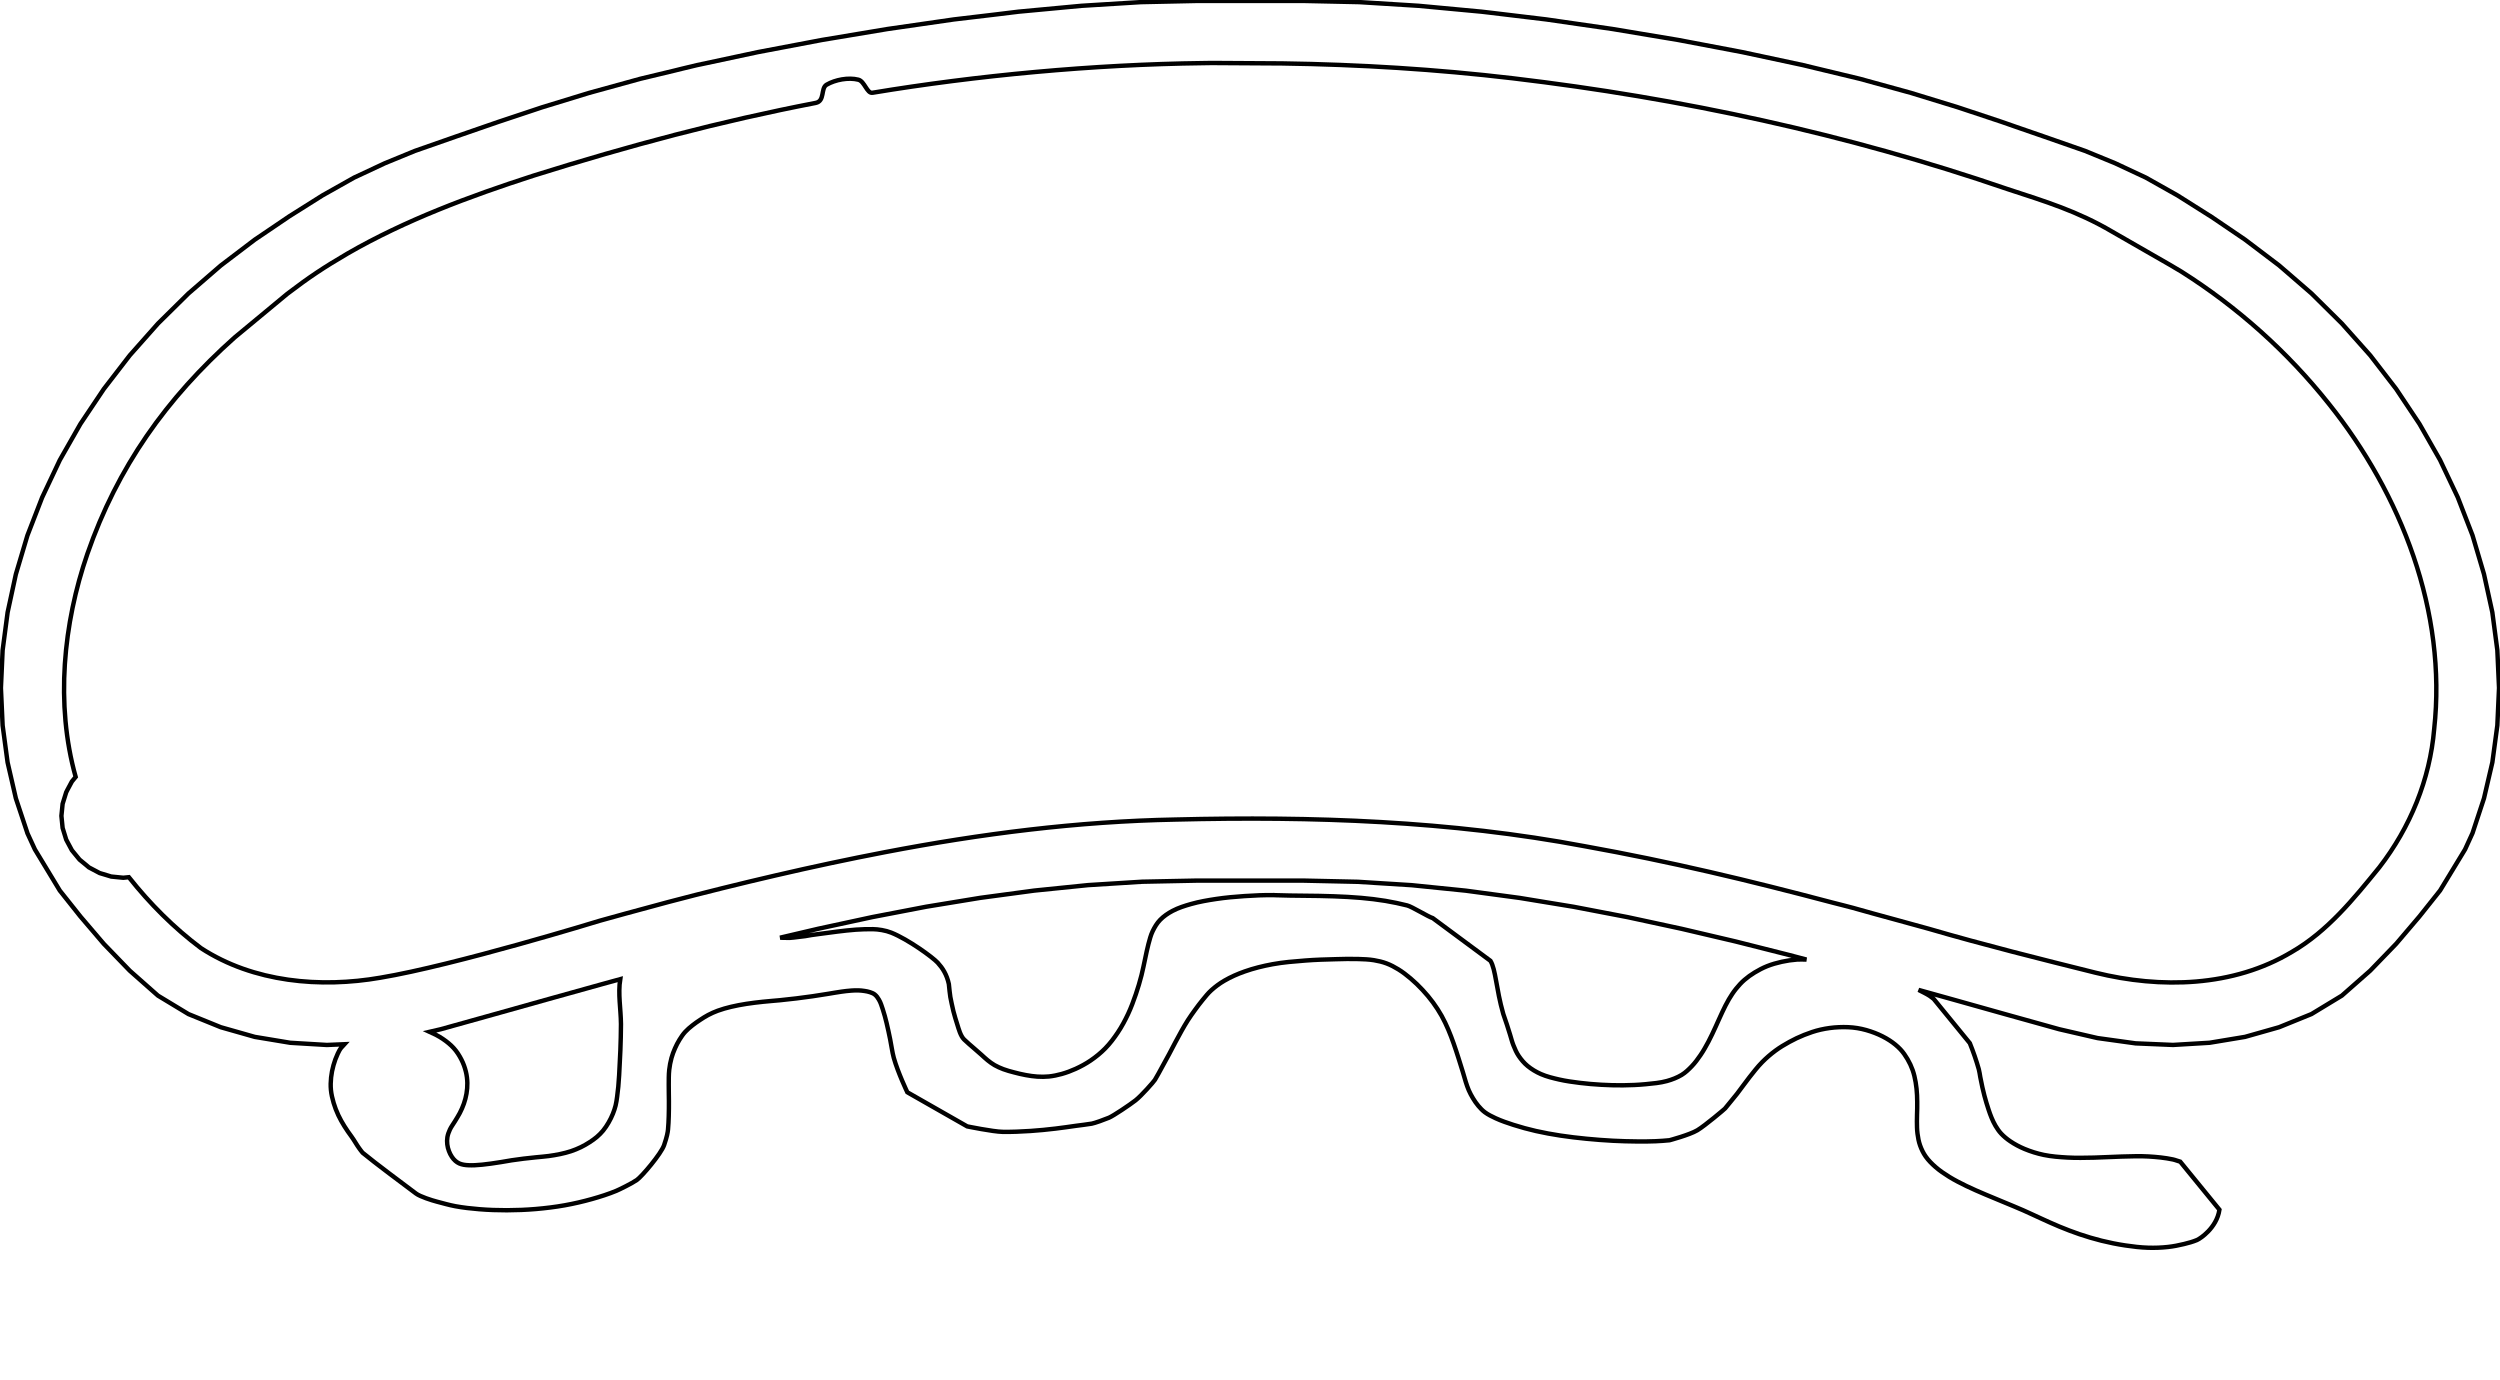 <?xml version="1.0" encoding="UTF-8" standalone="no"?>
<svg
   width="149.6mm"
   height="82.577mm"
   viewBox="0 0 149.6 82.577"
   version="1.1"
   id="svg1"
   sodipodi:docname="condiment.svg"
   inkscape:version="1.3.2 (091e20e, 2023-11-25, custom)"
   xmlns:inkscape="http://www.inkscape.org/namespaces/inkscape"
   xmlns:sodipodi="http://sodipodi.sourceforge.net/DTD/sodipodi-0.dtd"
   xmlns="http://www.w3.org/2000/svg"
   xmlns:svg="http://www.w3.org/2000/svg">
  <defs
     id="defs1" />
  <sodipodi:namedview
     id="namedview1"
     pagecolor="#ffffff"
     bordercolor="#000000"
     borderopacity="0.25"
     inkscape:showpageshadow="2"
     inkscape:pageopacity="0.0"
     inkscape:pagecheckerboard="0"
     inkscape:deskcolor="#d1d1d1"
     inkscape:document-units="mm"
     inkscape:zoom="2.0000001"
     inkscape:cx="307.24999"
     inkscape:cy="156.24999"
     inkscape:window-width="1920"
     inkscape:window-height="1017"
     inkscape:window-x="-8"
     inkscape:window-y="-8"
     inkscape:window-maximized="1"
     inkscape:current-layer="svg1" />
  <path
     style="display:inline;vector-effect:non-scaling-stroke;fill:none;fill-opacity:1;fill-rule:evenodd;stroke:#000000;stroke-width:0.265;stroke-linecap:square;-inkscape-stroke:hairline"
     d="m 36.061,58.883 -3.23,0.9 -3.23,0.906 -3.225,0.9 -0.667,0.154 c 0.274,0.124 0.544,0.259 0.784,0.422 0.245,0.166 0.474,0.351 0.661,0.559 0.189,0.209 0.334,0.443 0.457,0.682 0.119,0.231 0.206,0.474 0.266,0.719 0.056,0.224 0.083,0.453 0.088,0.682 0.005,0.212 -0.015,0.426 -0.05,0.636 -0.034,0.202 -0.088,0.403 -0.156,0.599 -0.066,0.19 -0.149,0.375 -0.242,0.557 -0.089,0.174 -0.199,0.341 -0.301,0.511 -0.097,0.162 -0.217,0.316 -0.295,0.484 -0.069,0.148 -0.124,0.301 -0.15,0.457 -0.024,0.142 -0.023,0.288 -0.006,0.431 0.016,0.135 0.051,0.269 0.1,0.399 0.044,0.117 0.1,0.233 0.173,0.341 0.059,0.088 0.127,0.173 0.211,0.246 0.067,0.059 0.145,0.112 0.232,0.152 0.081,0.037 0.173,0.06 0.264,0.078 0.099,0.019 0.201,0.026 0.303,0.03 0.121,0.006 0.242,0.003 0.363,-0.001 0.148,-0.006 0.295,-0.019 0.442,-0.033 0.179,-0.018 0.356,-0.041 0.533,-0.065 0.201,-0.027 0.4,-0.059 0.6,-0.091 0.211,-0.034 0.421,-0.075 0.633,-0.107 0.236,-0.036 0.474,-0.068 0.712,-0.097 0.248,-0.03 0.497,-0.054 0.745,-0.081 0.25,-0.026 0.502,-0.043 0.751,-0.076 0.233,-0.032 0.464,-0.069 0.692,-0.118 0.219,-0.047 0.436,-0.1 0.645,-0.17 0.207,-0.069 0.407,-0.151 0.599,-0.244 0.182,-0.088 0.354,-0.189 0.52,-0.296 0.152,-0.098 0.301,-0.202 0.434,-0.316 0.137,-0.118 0.264,-0.245 0.375,-0.38 0.126,-0.153 0.231,-0.318 0.328,-0.484 0.098,-0.169 0.183,-0.344 0.255,-0.521 0.066,-0.162 0.121,-0.328 0.163,-0.495 0.043,-0.172 0.065,-0.346 0.09,-0.52 0.029,-0.203 0.052,-0.406 0.071,-0.61 0.022,-0.227 0.036,-0.455 0.05,-0.683 0.015,-0.243 0.025,-0.487 0.037,-0.731 0.013,-0.254 0.027,-0.508 0.037,-0.762 0.01,-0.259 0.018,-0.518 0.024,-0.777 0.005,-0.252 0.01,-0.504 0.011,-0.757 8.3e-5,-0.014 1.18e-4,-0.028 0,-0.042 -0.007,-0.892 -0.183,-1.793 -0.044,-2.677 z"
     id="path3" />
  <path
     style="display:inline;vector-effect:non-scaling-stroke;fill:none;fill-opacity:1;fill-rule:evenodd;stroke:#000000;stroke-width:0.265;stroke-linecap:square;-inkscape-stroke:hairline"
     d="m 68.342,52.762 -3.231,0.203 -3.224,0.328 -3.231,0.435 -3.23,0.53 -3.225,0.62 -3.23,0.697 -2.294,0.538 c 0.032,-0.002 0.527,0.014 0.559,0.011 0.396,-0.027 0.557,-0.068 0.951,-0.107 0.244,-0.046 0.475,-0.084 0.826,-0.127 0.367,-0.046 0.733,-0.102 1.101,-0.145 0.366,-0.043 0.733,-0.09 1.101,-0.114 0.342,-0.023 0.685,-0.034 1.028,-0.029 0.3,0.004 0.748,0.07 1.091,0.208 1.024,0.411 2.488,1.48 2.779,1.799 0.291,0.319 0.541,0.699 0.666,1.275 0.037,0.346 0.055,0.561 0.09,0.779 0.063,0.278 0.096,0.518 0.181,0.843 0.076,0.291 0.149,0.532 0.244,0.829 0.073,0.229 0.181,0.651 0.397,0.866 0.184,0.183 0.391,0.35 0.589,0.524 0.147,0.13 0.296,0.258 0.443,0.387 0.126,0.111 0.243,0.229 0.377,0.334 0.131,0.104 0.266,0.207 0.417,0.293 0.163,0.093 0.34,0.171 0.522,0.24 0.206,0.078 0.423,0.135 0.64,0.192 0.23,0.061 0.463,0.118 0.7,0.161 0.228,0.041 0.459,0.078 0.692,0.092 0.232,0.014 0.468,0.016 0.699,-0.008 0.258,-0.027 0.512,-0.081 0.758,-0.149 0.29,-0.081 0.57,-0.186 0.836,-0.307 0.315,-0.144 0.618,-0.309 0.895,-0.497 0.32,-0.217 0.615,-0.46 0.874,-0.723 0.291,-0.296 0.533,-0.621 0.755,-0.953 0.239,-0.357 0.438,-0.732 0.617,-1.111 0.182,-0.387 0.327,-0.785 0.464,-1.183 0.129,-0.375 0.24,-0.754 0.338,-1.135 0.086,-0.331 0.147,-0.666 0.221,-0.999 0.064,-0.289 0.116,-0.58 0.195,-0.867 0.072,-0.26 0.133,-0.525 0.254,-0.773 0.116,-0.237 0.251,-0.473 0.446,-0.674 0.205,-0.211 0.464,-0.391 0.743,-0.538 0.341,-0.181 0.728,-0.304 1.114,-0.413 0.482,-0.137 0.986,-0.223 1.489,-0.299 0.564,-0.085 1.135,-0.135 1.707,-0.174 0.581,-0.039 1.164,-0.064 1.747,-0.058 0.031,-10e-5 0.062,0.004 0.092,0.005 1.168,0.042 2.34,0.022 3.508,0.067 0.544,0.021 1.088,0.045 1.629,0.094 0.486,0.044 0.971,0.099 1.451,0.179 0.441,0.073 0.877,0.167 1.307,0.274 0.273,0.068 1.263,0.68 1.531,0.761 l 3.449,2.553 c 0.322,0.533 0.331,1.652 0.765,3.174 0.077,0.214 0.149,0.43 0.22,0.646 0.065,0.197 0.124,0.395 0.187,0.593 0.067,0.212 0.116,0.427 0.2,0.635 0.089,0.22 0.181,0.442 0.319,0.645 0.145,0.214 0.317,0.422 0.529,0.597 0.233,0.192 0.507,0.357 0.8,0.486 0.341,0.15 0.72,0.241 1.095,0.327 0.408,0.093 0.828,0.149 1.247,0.201 0.42,0.052 0.842,0.087 1.266,0.111 0.432,0.024 0.866,0.038 1.299,0.033 0.456,-0.005 0.912,-0.023 1.365,-0.067 0.426,-0.042 0.859,-0.077 1.265,-0.189 0.313,-0.086 0.618,-0.206 0.882,-0.365 0.235,-0.143 0.425,-0.33 0.605,-0.517 0.201,-0.209 0.367,-0.438 0.525,-0.669 0.177,-0.259 0.327,-0.529 0.472,-0.8 0.157,-0.294 0.292,-0.595 0.432,-0.895 0.137,-0.292 0.258,-0.588 0.399,-0.878 0.124,-0.256 0.245,-0.514 0.393,-0.763 0.13,-0.218 0.269,-0.434 0.433,-0.637 0.149,-0.185 0.312,-0.365 0.499,-0.527 0.186,-0.162 0.393,-0.31 0.612,-0.443 0.236,-0.143 0.485,-0.275 0.75,-0.381 0.277,-0.11 0.571,-0.194 0.869,-0.26 0.297,-0.066 0.603,-0.112 0.91,-0.134 0.19,-0.014 0.38,-0.003 0.571,0.001 l -1.014,-0.268 -3.231,-0.816 -3.224,-0.757 -3.231,-0.697 -3.23,-0.62 -3.225,-0.53 -3.23,-0.435 -3.231,-0.328 -3.224,-0.203 -3.231,-0.071 h -3.23 -3.225 z"
     id="path2"
     sodipodi:nodetypes="ccccccccccscscssccsssccscccccccssssscccccssssccccccscccccccssccsccssssssssccsscccccccccccccccc" />
  <path
     style="display:inline;vector-effect:non-scaling-stroke;fill:none;fill-opacity:1;fill-rule:evenodd;stroke:#000000;stroke-width:0.265;stroke-linecap:square;-inkscape-stroke:hairline"
     d="m 72.509,3.769 c -0.075,7.4e-4 -0.438,0.007 -0.507,0.008 -6.575,0.078 -13.585,0.741 -19.795,1.774 -0.326,0.054 -0.47,-0.686 -0.841,-0.781 -0.596,-0.152 -1.387,-8.565e-4 -1.902,0.299 -0.367,0.214 -0.087,0.98 -0.656,1.09 -5.711,1.103 -11.085,2.533 -16.887,4.353 -3.83,1.238 -7.666,2.664 -11.121,4.658 -1.422,0.832 -2.289,1.407 -3.605,2.41 L 14.042,20.193 C 9.965,23.824 7.027,27.953 5.229,33.143 3.794,37.297 3.304,42.131 4.528,46.491 l -0.227,0.276 -0.262,0.489 -0.078,0.155 -0.214,0.691 -0.072,0.721 0.072,0.721 0.214,0.697 0.078,0.149 0.262,0.489 0.459,0.56 0.399,0.328 0.161,0.137 0.643,0.34 0.435,0.131 0.256,0.078 0.721,0.072 0.335,-0.033 c 1.259,1.587 2.698,3.032 4.315,4.243 3.15,2.053 7.159,2.394 10.736,1.771 4.473,-0.746 13.136,-3.411 13.136,-3.411 0,0 2.7,-0.752 4.106,-1.121 4.246,-1.114 8.633,-2.151 12.944,-2.978 5.739,-1.102 11.537,-1.845 17.397,-1.954 8.189,-0.201 16.434,0.074 24.499,1.599 5.169,0.932 9.775,2.038 14.849,3.38 0.244,0.065 0.949,0.237 1.192,0.307 1.377,0.395 3.948,1.079 4.538,1.252 3.302,0.964 6.641,1.797 9.977,2.628 3.892,0.96 8.24,0.864 11.752,-1.249 2.128,-1.231 3.701,-3.179 5.229,-5.059 1.844,-2.382 3.027,-5.263 3.281,-8.271 0.771,-7.014 -1.963,-14.043 -6.305,-19.468 -2.479,-3.116 -5.459,-5.777 -8.809,-7.899 -0.515,-0.326 -2.951,-1.696 -4.145,-2.394 -2.095,-1.233 -3.978,-1.801 -6.279,-2.555 C 110.528,8.017 100.573,5.877 90.536,4.686 85.923,4.141 81.355,3.863 76.724,3.795 75.266,3.781 73.823,3.776 72.509,3.769 Z"
     id="path1"
     inkscape:label="path1"
     sodipodi:nodetypes="scssssccccccccccccccccccccccccccssccssscccccsccccss" />
  <path
     style="display:inline;vector-effect:non-scaling-stroke;fill:none;fill-opacity:1;fill-rule:evenodd;stroke:#000000;stroke-width:0.265;stroke-linecap:square;-inkscape-stroke:hairline"
     d="m 74.797,0.055 h 3.23 l 3.302,0.071 3.558,0.221 3.761,0.351 0.465,0.054 3.421,0.411 3.957,0.572 3.928,0.656 3.832,0.727 3.648,0.781 0.739,0.179 2.653,0.638 3.07,0.846 2.795,0.858 2.616,0.87 0.769,0.268 0.411,0.143 1.329,0.459 2.491,0.87 1.8,0.739 1.836,0.858 1.895,1.067 1.973,1.246 h 0.006 l 2.062,1.4 2.038,1.544 1.937,1.675 1.818,1.8 1.699,1.907 1.549,2.008 1.395,2.092 1.234,2.164 1.061,2.235 0.882,2.277 0.685,2.318 0.501,2.289 v 0.006 l 0.298,2.253 0.101,2.259 -0.101,2.241 -0.298,2.211 -0.501,2.151 -0.685,2.08 -0.447,0.977 -1.496,2.462 -1.234,1.55 -1.395,1.639 -1.549,1.604 -1.699,1.496 -1.818,1.103 -1.937,0.787 -2.038,0.578 -2.122,0.352 -2.187,0.131 -2.241,-0.095 -2.277,-0.316 -2.295,-0.53 -3.23,-0.9 -3.225,-0.906 -1.959,-0.546 c 0.221,0.115 0.45,0.221 0.655,0.352 0.089,0.057 0.163,0.127 0.249,0.187 l 2.163,2.648 c 0.207,0.514 0.389,1.035 0.537,1.562 0.043,0.152 0.057,0.308 0.087,0.461 0.041,0.208 0.081,0.418 0.128,0.625 0.037,0.165 0.077,0.329 0.12,0.493 0.037,0.142 0.077,0.284 0.12,0.425 0.042,0.14 0.086,0.281 0.133,0.42 0.054,0.158 0.107,0.317 0.173,0.472 0.071,0.165 0.144,0.331 0.239,0.488 0.098,0.162 0.203,0.322 0.338,0.466 0.159,0.17 0.346,0.324 0.549,0.461 0.259,0.175 0.544,0.328 0.845,0.454 0.366,0.153 0.755,0.275 1.155,0.359 0.462,0.096 0.942,0.131 1.418,0.158 0.528,0.03 1.059,0.014 1.589,0.005 0.552,-0.01 1.103,-0.052 1.655,-0.064 0.536,-0.011 1.074,-0.037 1.609,-0.005 0.49,0.029 0.982,0.077 1.457,0.178 0.152,0.032 0.29,0.095 0.44,0.135 l 2.345,2.872 c -0.169,1.131 -1.217,1.745 -1.217,1.745 -0.044,0.022 -0.081,0.051 -0.127,0.07 -0.244,0.103 -0.508,0.175 -0.771,0.239 -0.317,0.077 -0.64,0.141 -0.968,0.177 -0.39,0.043 -0.787,0.057 -1.18,0.045 -0.461,-0.014 -0.919,-0.069 -1.372,-0.137 -0.481,-0.072 -0.957,-0.168 -1.425,-0.284 -0.448,-0.11 -0.888,-0.245 -1.32,-0.39 -0.406,-0.137 -0.803,-0.292 -1.195,-0.453 -0.372,-0.152 -0.732,-0.321 -1.096,-0.485 -0.358,-0.161 -0.709,-0.332 -1.07,-0.49 -0.368,-0.162 -0.743,-0.313 -1.116,-0.469 -0.383,-0.16 -0.769,-0.315 -1.149,-0.479 -0.381,-0.164 -0.766,-0.325 -1.136,-0.506 -0.35,-0.171 -0.699,-0.347 -1.024,-0.548 -0.29,-0.18 -0.572,-0.37 -0.82,-0.586 -0.221,-0.193 -0.428,-0.4 -0.589,-0.628 -0.148,-0.209 -0.255,-0.436 -0.338,-0.666 -0.082,-0.229 -0.123,-0.467 -0.155,-0.703 -0.033,-0.246 -0.032,-0.493 -0.035,-0.74 -0.004,-0.257 0.016,-0.515 0.017,-0.773 4e-4,-0.264 0.005,-0.529 -0.01,-0.793 -0.015,-0.258 -0.036,-0.516 -0.082,-0.772 -0.043,-0.244 -0.096,-0.488 -0.18,-0.725 -0.08,-0.224 -0.181,-0.444 -0.305,-0.655 -0.122,-0.206 -0.258,-0.41 -0.43,-0.592 -0.185,-0.196 -0.404,-0.374 -0.642,-0.529 -0.271,-0.176 -0.57,-0.327 -0.885,-0.449 -0.333,-0.128 -0.686,-0.232 -1.05,-0.29 -0.361,-0.058 -0.734,-0.07 -1.101,-0.054 -0.369,0.015 -0.738,0.066 -1.094,0.146 -0.342,0.077 -0.669,0.193 -0.988,0.318 -0.306,0.121 -0.601,0.264 -0.883,0.418 -0.292,0.16 -0.575,0.331 -0.835,0.523 -0.288,0.212 -0.553,0.445 -0.796,0.69 -0.282,0.286 -0.518,0.599 -0.762,0.906 -0.255,0.321 -0.482,0.657 -0.735,0.98 -0.234,0.299 -0.485,0.588 -0.722,0.885 -0.025,0.031 -1.193,1.024 -1.659,1.302 -0.466,0.278 -1.663,0.596 -1.663,0.596 -0.276,0.027 -0.554,0.048 -0.832,0.059 -0.364,0.016 -0.73,0.017 -1.095,0.014 -0.486,-0.004 -0.972,-0.017 -1.457,-0.042 -0.533,-0.028 -1.066,-0.069 -1.596,-0.121 -0.519,-0.051 -1.037,-0.11 -1.55,-0.189 -0.492,-0.076 -0.982,-0.163 -1.464,-0.273 -0.456,-0.105 -0.907,-0.226 -1.347,-0.368 -0.363,-0.117 -0.724,-0.24 -1.063,-0.396 -0.228,-0.105 -0.454,-0.217 -0.647,-0.36 -0.151,-0.112 -0.274,-0.247 -0.39,-0.382 -0.122,-0.142 -0.223,-0.296 -0.318,-0.451 -0.096,-0.157 -0.18,-0.318 -0.253,-0.482 -0.072,-0.163 -0.125,-0.331 -0.18,-0.499 -0.066,-0.202 -0.118,-0.406 -0.18,-0.609 -0.082,-0.27 -0.166,-0.539 -0.253,-0.808 -0.095,-0.294 -0.188,-0.589 -0.293,-0.882 -0.1,-0.278 -0.201,-0.556 -0.319,-0.829 -0.121,-0.278 -0.247,-0.555 -0.398,-0.823 -0.154,-0.274 -0.326,-0.542 -0.517,-0.802 -0.19,-0.258 -0.399,-0.509 -0.623,-0.749 -0.222,-0.238 -0.458,-0.47 -0.714,-0.686 -0.232,-0.195 -0.473,-0.386 -0.74,-0.549 -0.221,-0.135 -0.455,-0.261 -0.707,-0.355 -0.239,-0.089 -0.494,-0.15 -0.752,-0.192 -0.307,-0.05 -0.623,-0.06 -0.936,-0.07 -0.446,-0.015 -0.892,-0.002 -1.338,0.01 -0.611,0.015 -1.224,0.032 -1.832,0.08 -0.658,0.051 -1.32,0.103 -1.964,0.222 -0.567,0.105 -1.128,0.243 -1.66,0.431 -0.43,0.151 -0.845,0.335 -1.224,0.556 -0.284,0.165 -0.544,0.36 -0.777,0.57 -0.197,0.178 -0.355,0.382 -0.519,0.58 -0.162,0.196 -0.312,0.398 -0.459,0.6 -0.148,0.203 -0.292,0.407 -0.426,0.616 -0.133,0.207 -0.253,0.419 -0.374,0.631 -0.127,0.223 -0.247,0.449 -0.367,0.674 -0.131,0.245 -0.256,0.492 -0.387,0.736 -0.135,0.252 -0.274,0.502 -0.412,0.753 -0.143,0.258 -0.276,0.52 -0.433,0.774 -0.074,0.12 -0.813,0.955 -1.157,1.224 -0.344,0.269 -1.323,0.925 -1.587,1.038 -0.264,0.113 -0.875,0.33 -1.032,0.356 -0.312,0.053 -0.628,0.086 -0.942,0.129 -0.409,0.056 -0.816,0.12 -1.226,0.167 -0.495,0.057 -0.991,0.111 -1.489,0.142 -0.559,0.035 -1.121,0.063 -1.682,0.053 -0.578,-0.011 -2.116,-0.327 -2.116,-0.327 l -3.582,-2.042 c 0,0 -0.562,-1.171 -0.811,-2.063 C 53.386,62.937 53.344,62.563 53.267,62.194 53.199,61.867 53.133,61.539 53.053,61.213 52.985,60.941 52.917,60.668 52.826,60.399 c -0.067,-0.197 -0.123,-0.398 -0.233,-0.582 -0.066,-0.111 -0.141,-0.224 -0.252,-0.31 -0.079,-0.061 -0.183,-0.101 -0.284,-0.135 -0.103,-0.035 -0.213,-0.055 -0.323,-0.072 -0.119,-0.019 -0.242,-0.031 -0.363,-0.035 -0.145,-0.005 -0.291,0.002 -0.435,0.012 -0.197,0.014 -0.391,0.038 -0.586,0.065 -0.267,0.036 -0.531,0.087 -0.797,0.129 -0.309,0.049 -0.619,0.1 -0.93,0.145 -0.322,0.047 -0.645,0.09 -0.968,0.129 -0.329,0.04 -0.659,0.076 -0.989,0.109 -0.338,0.034 -0.678,0.055 -1.015,0.092 -0.331,0.036 -0.661,0.073 -0.988,0.125 -0.308,0.049 -0.616,0.104 -0.916,0.177 -0.271,0.066 -0.54,0.139 -0.797,0.234 -0.201,0.074 -0.394,0.162 -0.579,0.259 -0.164,0.086 -0.317,0.186 -0.468,0.285 -0.161,0.106 -0.319,0.214 -0.467,0.332 -0.154,0.123 -0.306,0.249 -0.434,0.39 -0.133,0.146 -0.241,0.307 -0.341,0.469 -0.104,0.167 -0.191,0.34 -0.269,0.516 -0.083,0.188 -0.155,0.379 -0.209,0.573 -0.065,0.234 -0.109,0.471 -0.136,0.71 -0.033,0.297 -0.026,0.595 -0.029,0.893 -0.003,0.324 0.01,0.648 0.01,0.972 5e-4,0.306 4.3e-4,0.613 -0.01,0.919 -0.009,0.265 -0.018,0.529 -0.044,0.793 -0.017,0.168 -0.056,0.41 -0.234,0.931 -0.178,0.521 -1.332,1.878 -1.63,2.086 -0.298,0.208 -1.043,0.572 -1.229,0.65 -0.465,0.193 -0.955,0.349 -1.449,0.488 -0.537,0.152 -1.085,0.278 -1.64,0.378 -0.569,0.102 -1.147,0.172 -1.727,0.222 -0.576,0.049 -1.156,0.072 -1.734,0.074 -0.552,0.001 -1.105,-0.018 -1.655,-0.063 -0.48,-0.039 -0.961,-0.092 -1.431,-0.179 -0.377,-0.07 -0.744,-0.18 -1.109,-0.274 -0.291,-0.075 -0.994,-0.298 -1.243,-0.485 -0.842,-0.634 -2.389,-1.778 -3.198,-2.444 -0.056,-0.053 -0.159,-0.216 -0.208,-0.273 -0.13,-0.175 -0.286,-0.462 -0.448,-0.684 -0.151,-0.206 -0.299,-0.415 -0.431,-0.629 -0.133,-0.216 -0.26,-0.435 -0.364,-0.66 -0.111,-0.24 -0.207,-0.485 -0.28,-0.734 -0.074,-0.254 -0.136,-0.512 -0.161,-0.772 -0.024,-0.25 -0.016,-0.501 0.01,-0.751 0.026,-0.246 0.075,-0.49 0.143,-0.731 0.066,-0.234 0.149,-0.465 0.255,-0.689 0.058,-0.123 0.121,-0.251 0.209,-0.358 0.066,-0.08 0.136,-0.134 0.202,-0.209 l -1.06,0.045 L 17.369,62.4 15.248,62.048 13.215,61.47 11.278,60.683 9.454,59.58 7.762,58.084 6.212,56.481 4.811,54.842 3.578,53.292 2.088,50.831 1.64,49.859 v -0.006 L 0.949,47.773 0.454,45.622 0.157,43.41 0.055,41.169 0.157,38.91 0.454,36.657 v -0.006 L 0.949,34.363 1.64,32.044 2.522,29.767 3.578,27.532 l 1.234,-2.164 1.401,-2.092 1.55,-2.009 1.692,-1.907 1.824,-1.8 1.937,-1.675 2.032,-1.544 2.068,-1.4 1.979,-1.246 1.895,-1.067 1.836,-0.858 1.8,-0.739 2.486,-0.87 2.515,-0.87 2.611,-0.87 2.801,-0.858 3.07,-0.846 2.062,-0.495 0.406,-0.101 0.918,-0.221 3.654,-0.781 3.832,-0.727 3.928,-0.656 3.958,-0.572 2.563,-0.304 1.317,-0.161 3.761,-0.351 3.564,-0.221 3.302,-0.071 z"
     id="path13" />
</svg>
